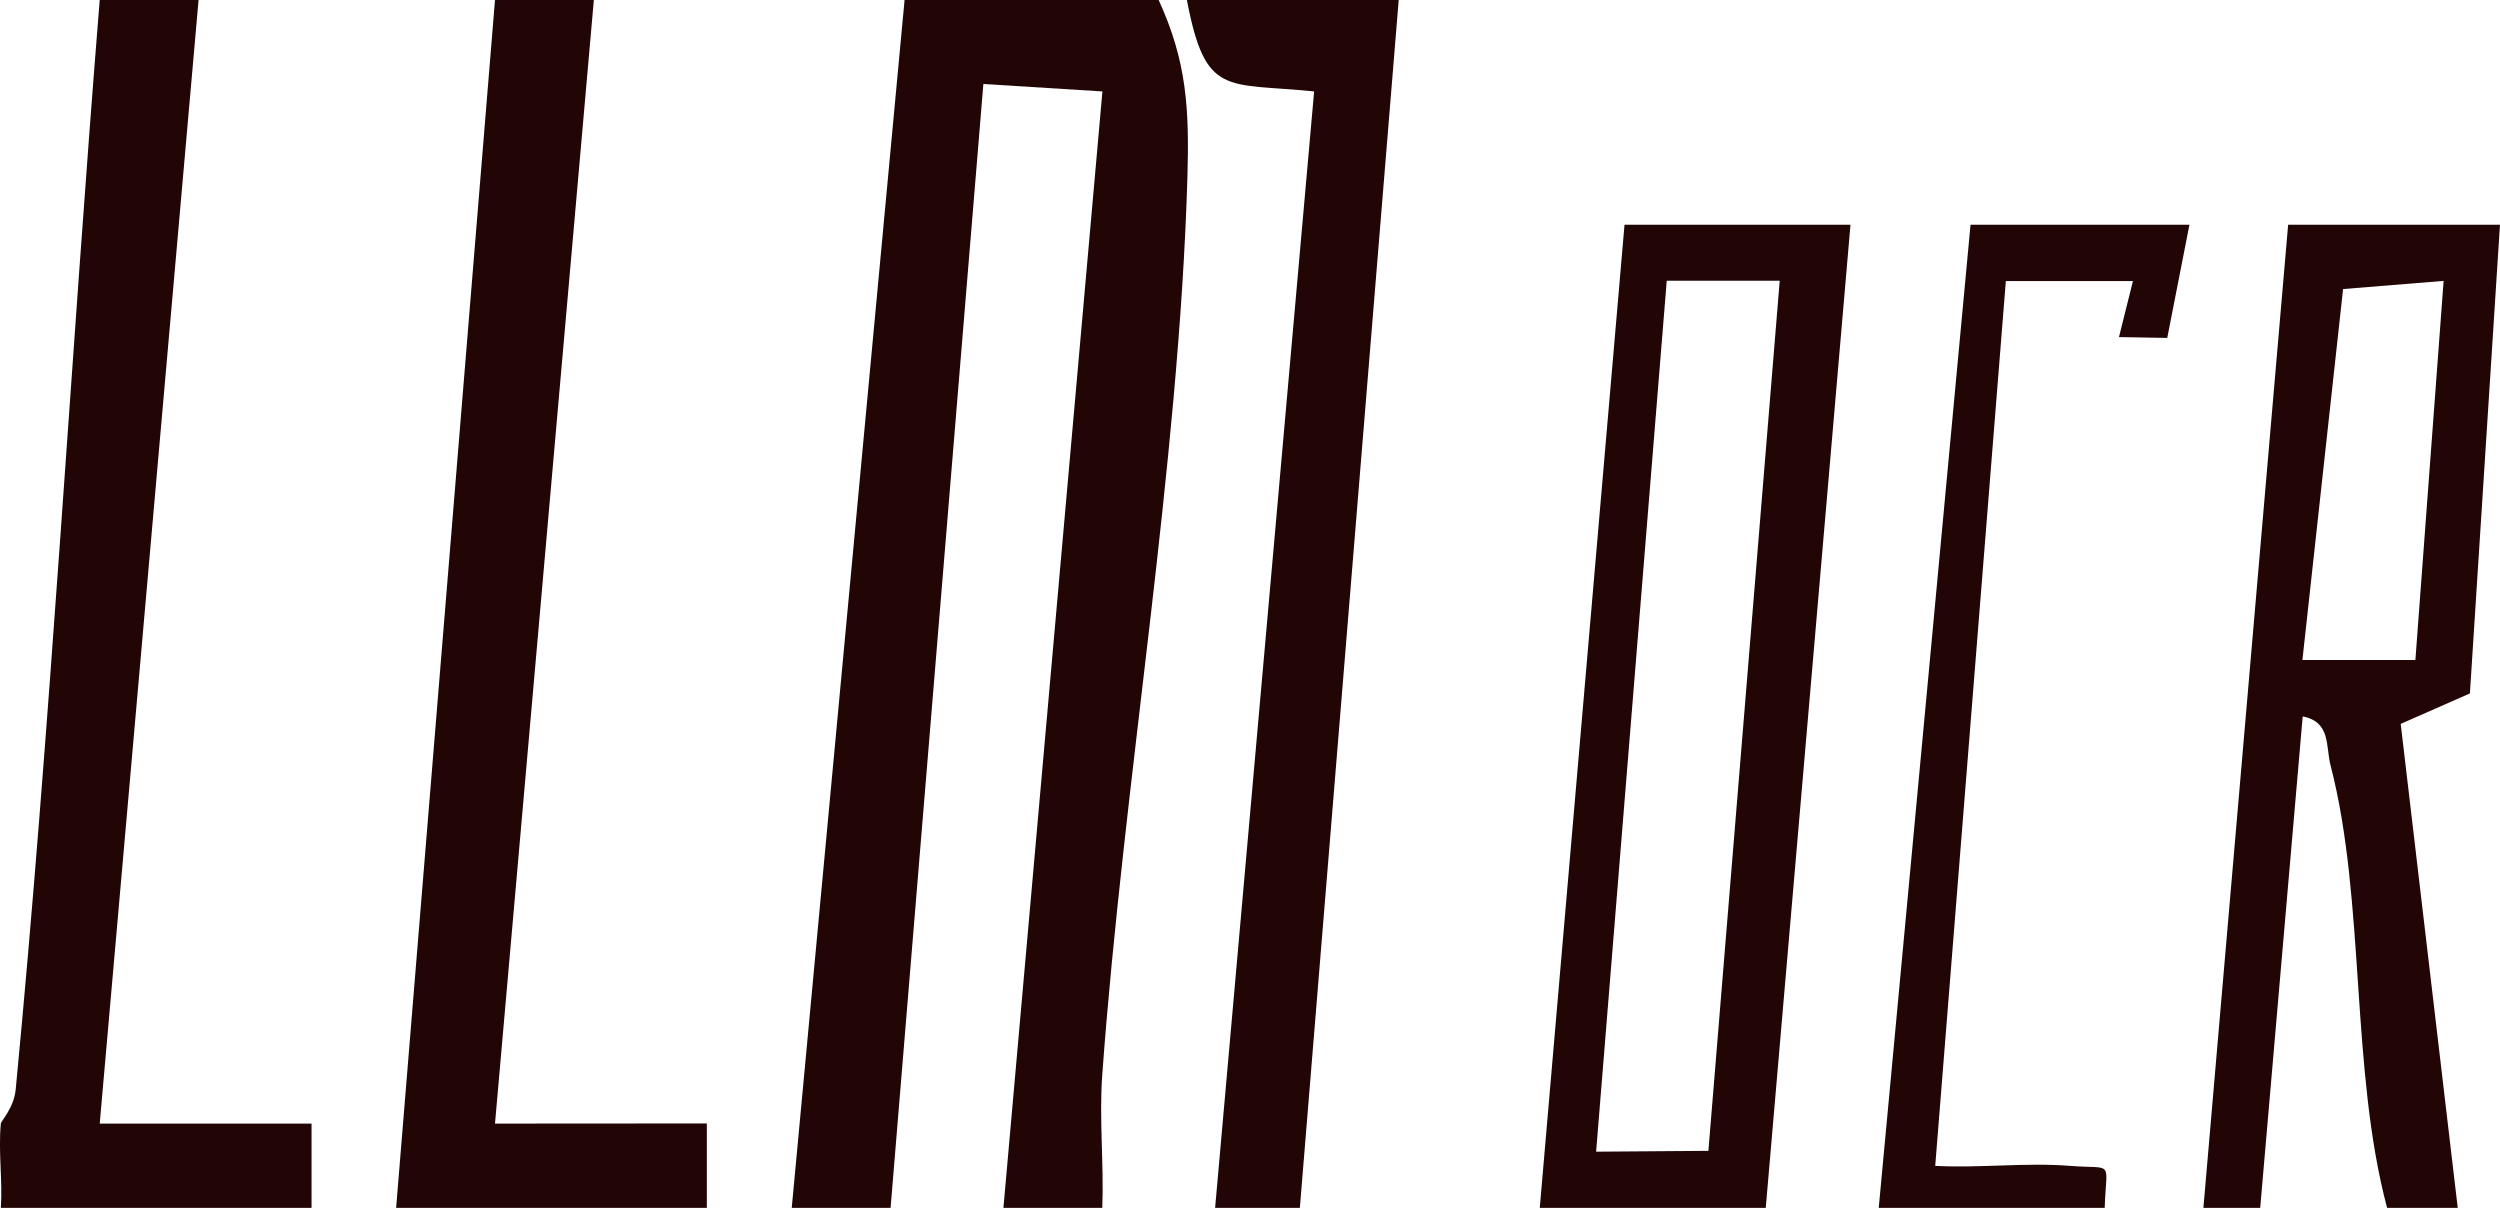 <svg width="89" height="43" viewBox="0 0 89 43" fill="none" xmlns="http://www.w3.org/2000/svg">
<g clip-path="url(#clip0_42_7153)">
<path d="M41.248 0C42.253 2.19 42.339 3.88 42.273 6.275C41.971 16.625 40.001 27.83 39.241 38.255C39.126 39.83 39.302 41.43 39.241 43H35.722L39.246 3.255L35.008 2.99L31.705 43H28.186L32.203 0H41.252H41.248Z" fill="#220505"/>
<path d="M78.441 43L81.458 8H88.999L87.929 24.685L85.465 25.77L87.496 43.005H84.982C83.67 38.085 84.213 32.055 82.971 27.26C82.79 26.57 82.986 25.7 81.976 25.505L80.463 43.005H78.451L78.441 43ZM86.989 10L83.414 10.29L81.966 23.495H85.988L86.993 10H86.989Z" fill="#220505"/>
<path d="M7.069 0L3.55 40H11.091V43H0.03C0.096 42.015 -0.065 40.98 0.03 40C0.04 39.905 0.493 39.44 0.558 38.795C1.795 25.895 2.509 12.91 3.55 0H7.069Z" fill="#220505"/>
<path d="M21.141 0L17.622 40L25.163 39.995V43H14.102L17.622 0H21.141Z" fill="#220505"/>
<path d="M54.816 43L57.833 8H65.877L62.861 43H54.816ZM63.364 9.995H59.336L56.822 41L60.819 40.97L63.358 9.995H63.364Z" fill="#220505"/>
<path d="M49.794 0L46.275 43H43.258L46.783 3.255C43.626 2.935 42.917 3.465 42.253 0L49.794 0Z" fill="#220505"/>
<path d="M66.883 43L70.151 8H77.944L77.154 12.03L75.435 12L75.933 10.005H71.408L68.894 41.505C70.478 41.59 72.112 41.38 73.695 41.505C75.279 41.63 74.987 41.26 74.927 43.005H66.883V43Z" fill="#220505"/>
</g>
<defs>
<clipPath id="clip0_42_7153">
<rect width="89" height="43" fill="white"/>
</clipPath>
</defs>
</svg>
